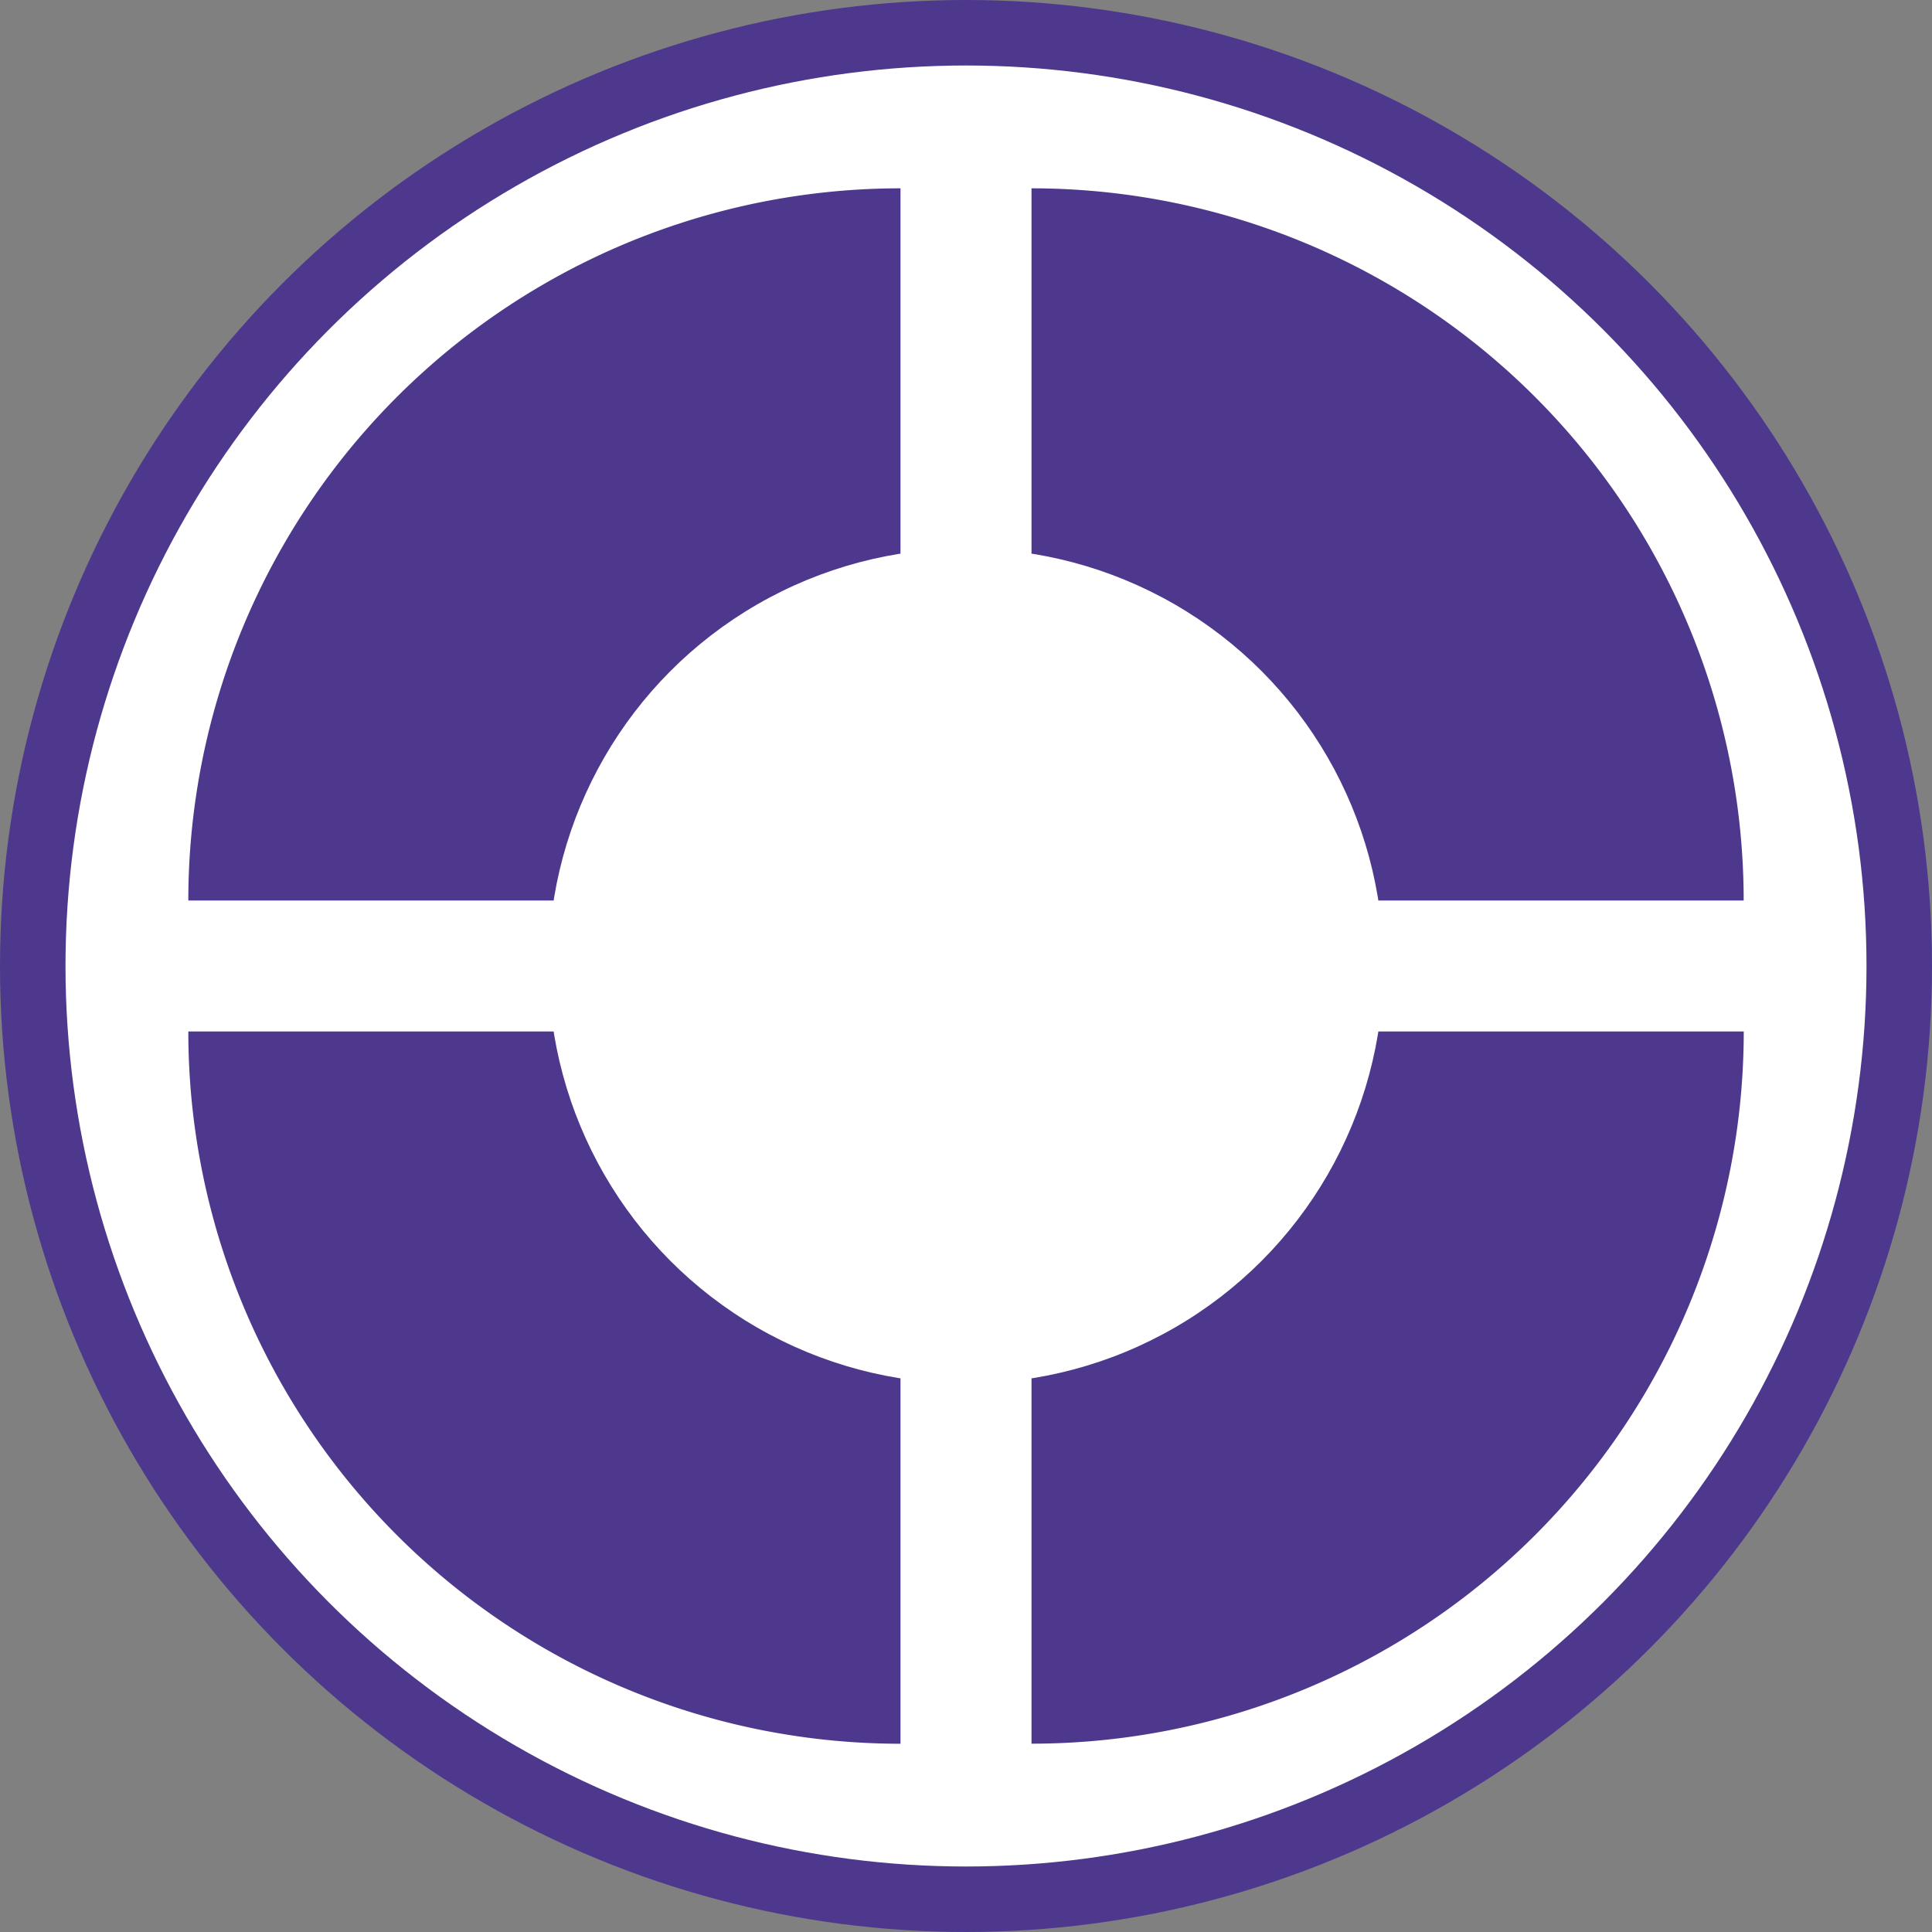 <svg xmlns="http://www.w3.org/2000/svg" width="100" height="100" viewBox="0 0 26.458 26.458"><rect x="0" y="0" width="26.458" height="26.458" fill="#808080" stroke="none"/><circle r="13.229" cy="13.229" cx="13.229" fill="#4d388d"/><circle cx="13.229" cy="13.229" r="12.332" fill="#fff"/><path d="M23.88 14.126a9.754 9.754 0 0 1-9.754 9.753v-9.753zM14.126 2.579a9.754 9.754 0 0 1 9.753 9.753h-9.753zM2.579 12.332a9.754 9.754 0 0 1 9.753-9.753v9.753zm9.753 11.548a9.754 9.754 0 0 1-6.897-2.857 9.754 9.754 0 0 1-2.856-6.897h9.753z" fill="#4d388d"/><circle r="5.718" cy="13.229" cx="13.229" fill="#fff"/></svg>